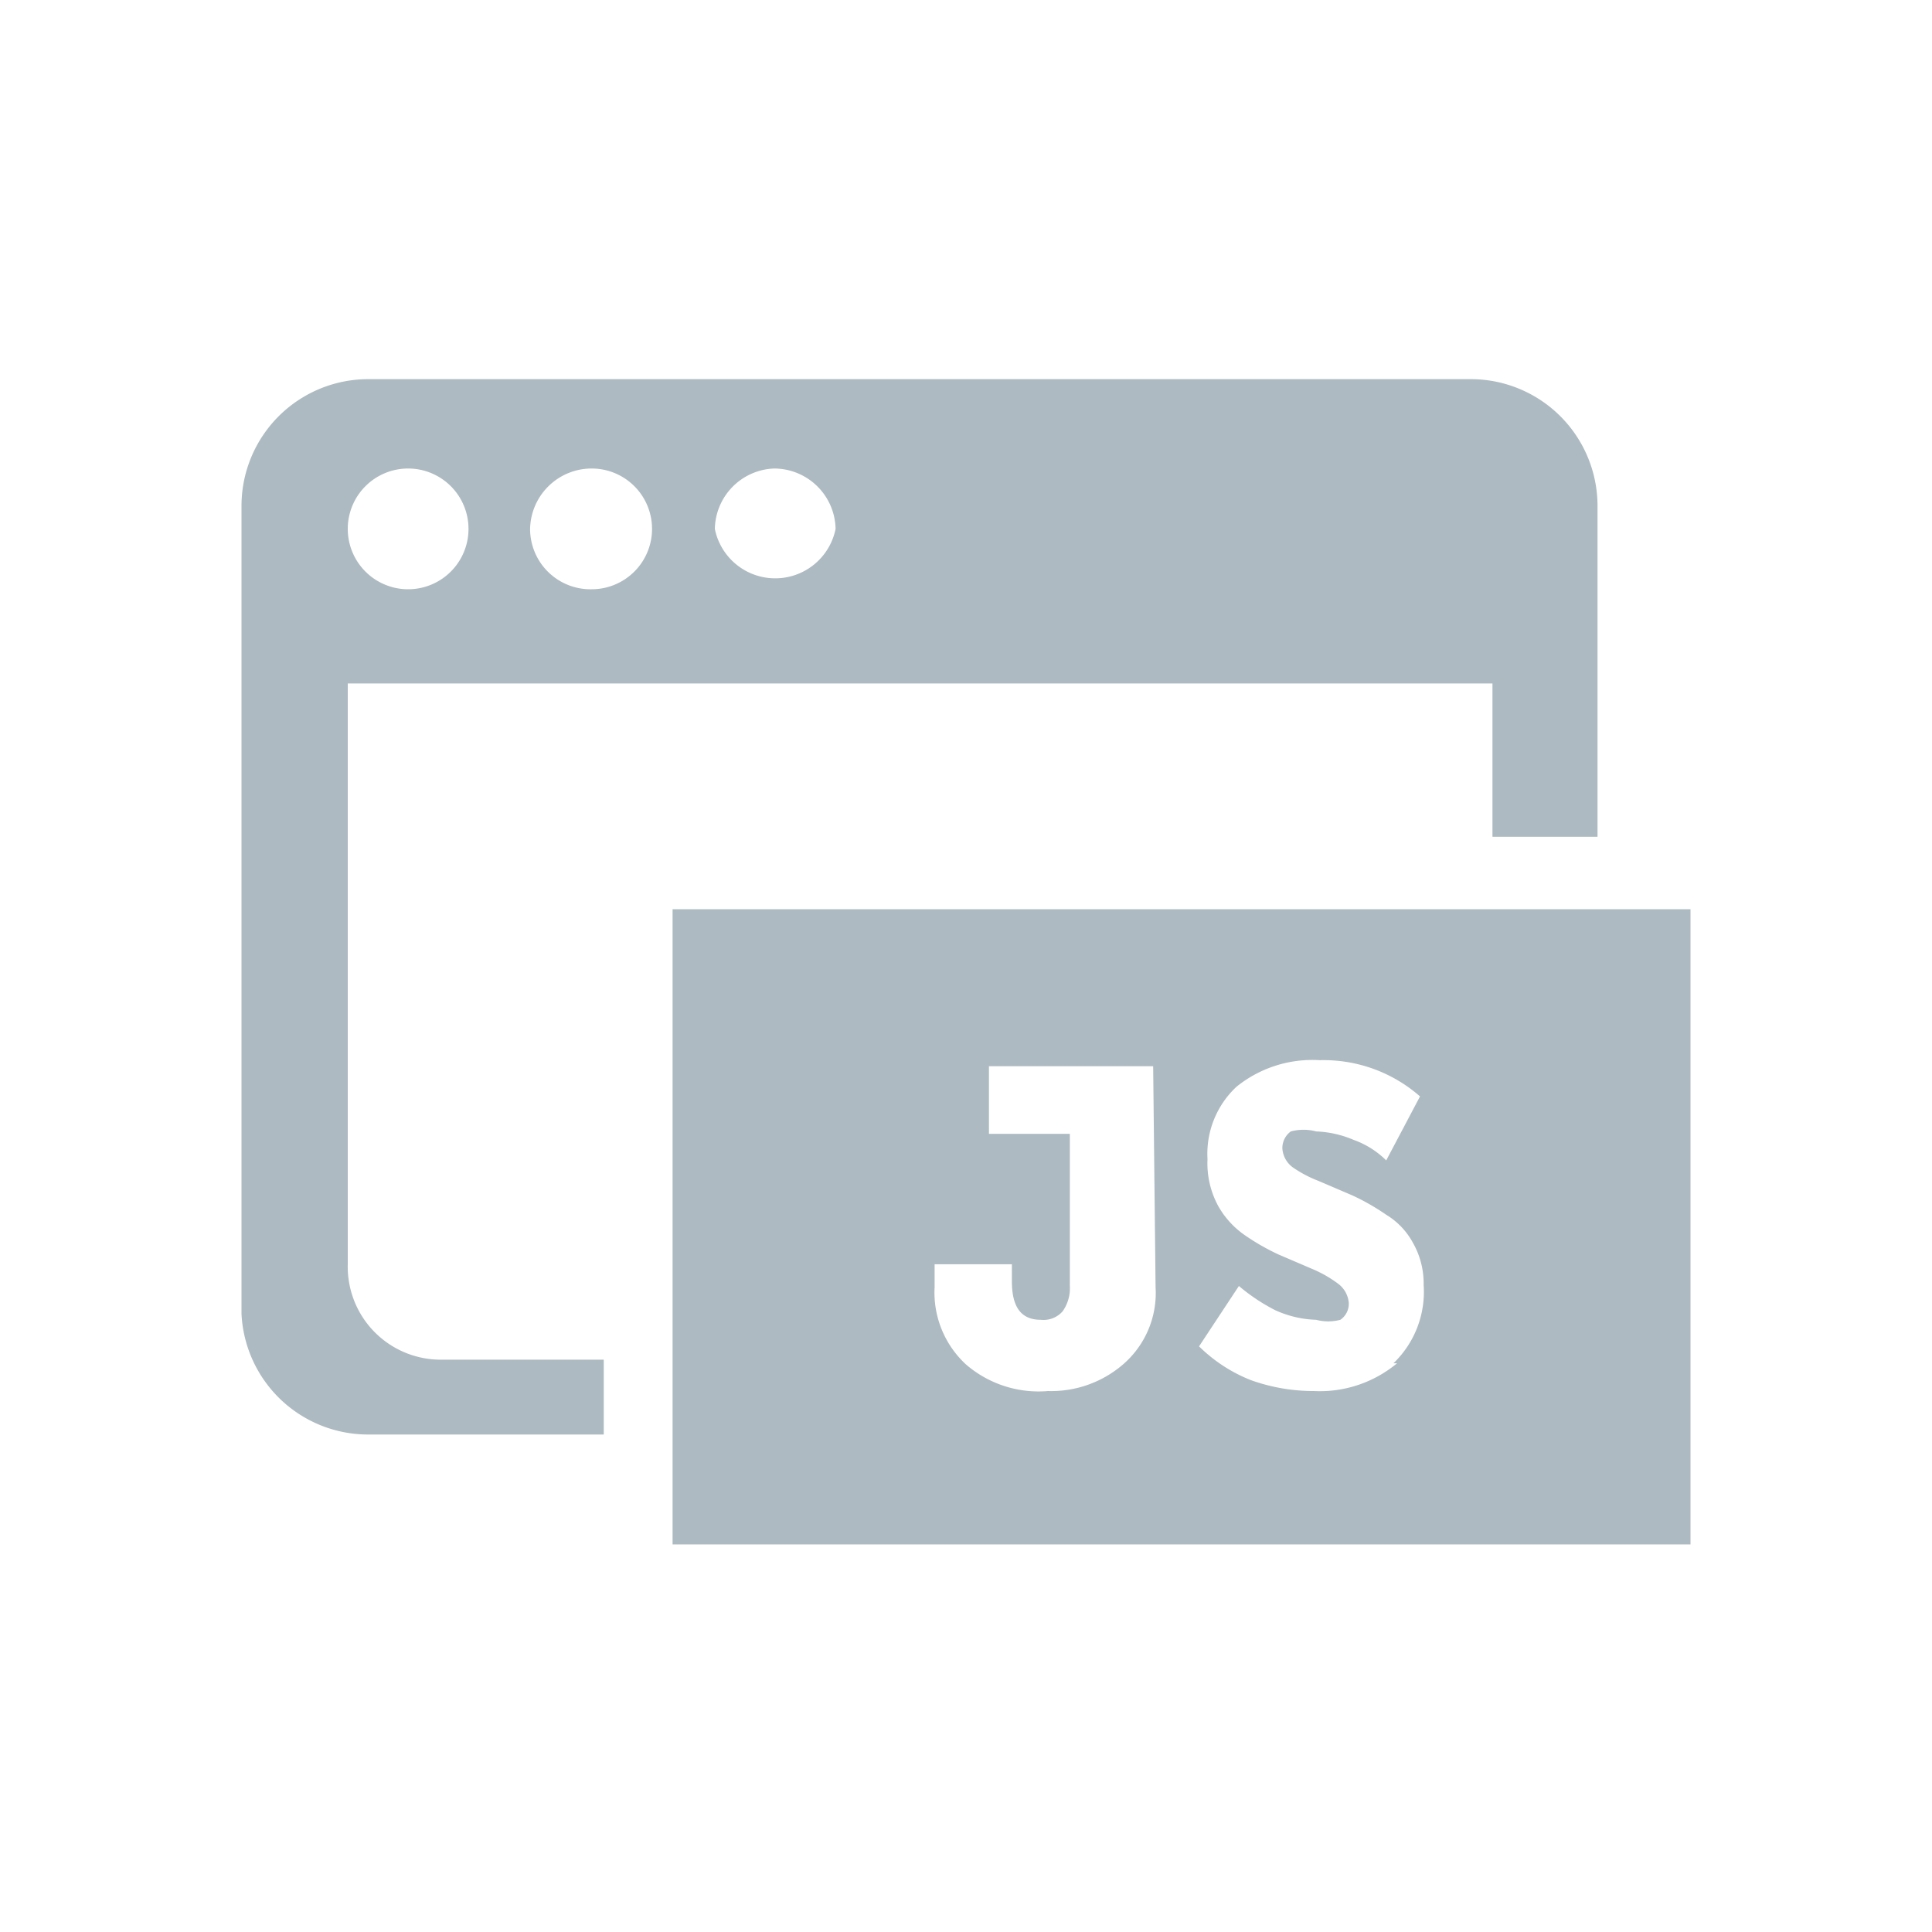 <svg id="Слой_1" data-name="Слой 1" xmlns="http://www.w3.org/2000/svg" viewBox="0 0 16 16"><defs><style>.cls-1{fill:#adbac1;}</style></defs><title>Frontend UI 32</title><path class="cls-1" d="M5,11.26H3.67a.77.77,0,0,1-.79-.79V5.66h9.48V6.93h.87V4.19a1.05,1.05,0,0,0-1.06-1.05H3.06A1.05,1.05,0,0,0,2,4.19v6.69a1.05,1.05,0,0,0,1.06,1H5ZM6.41,3.88a.51.51,0,0,1,.51.5.51.51,0,0,1-1,0A.51.51,0,0,1,6.41,3.88Zm-1.51,0a.5.5,0,0,1,.5.5.5.5,0,0,1-.5.5.5.5,0,0,1-.51-.5A.51.51,0,0,1,4.9,3.88Zm-1.52,0a.5.5,0,0,1,.5.5.5.5,0,0,1-1,0A.5.5,0,0,1,3.38,3.88Z"/><path class="cls-1" d="M5.57,7.53v5.26H14V7.53Zm4,3.13a.78.78,0,0,1-.27.64.91.91,0,0,1-.62.22A.92.92,0,0,1,8,11.3a.81.81,0,0,1-.26-.64v-.19h.64v.14c0,.22.08.32.24.32a.21.21,0,0,0,.18-.07.33.33,0,0,0,.06-.21V9.39H8.19V8.83H9.55Zm2,.63a1,1,0,0,1-.69.23,1.54,1.54,0,0,1-.52-.09,1.28,1.28,0,0,1-.43-.28l.33-.5a1.57,1.57,0,0,0,.3.2.88.88,0,0,0,.34.08.39.39,0,0,0,.2,0,.16.16,0,0,0,.07-.14.22.22,0,0,0-.09-.16,1,1,0,0,0-.21-.12l-.28-.12a1.87,1.87,0,0,1-.28-.16.73.73,0,0,1-.22-.24A.74.74,0,0,1,10,9.6.76.76,0,0,1,10.24,9a1,1,0,0,1,.69-.22,1.21,1.21,0,0,1,.83.3l-.28.53a.73.73,0,0,0-.27-.17.87.87,0,0,0-.31-.07.41.41,0,0,0-.21,0,.17.17,0,0,0-.07.14.21.21,0,0,0,.09.16,1,1,0,0,0,.21.11l.28.12a1.87,1.87,0,0,1,.28.16.61.61,0,0,1,.22.23.68.68,0,0,1,.09.35A.82.82,0,0,1,11.54,11.29Z"/></svg>
